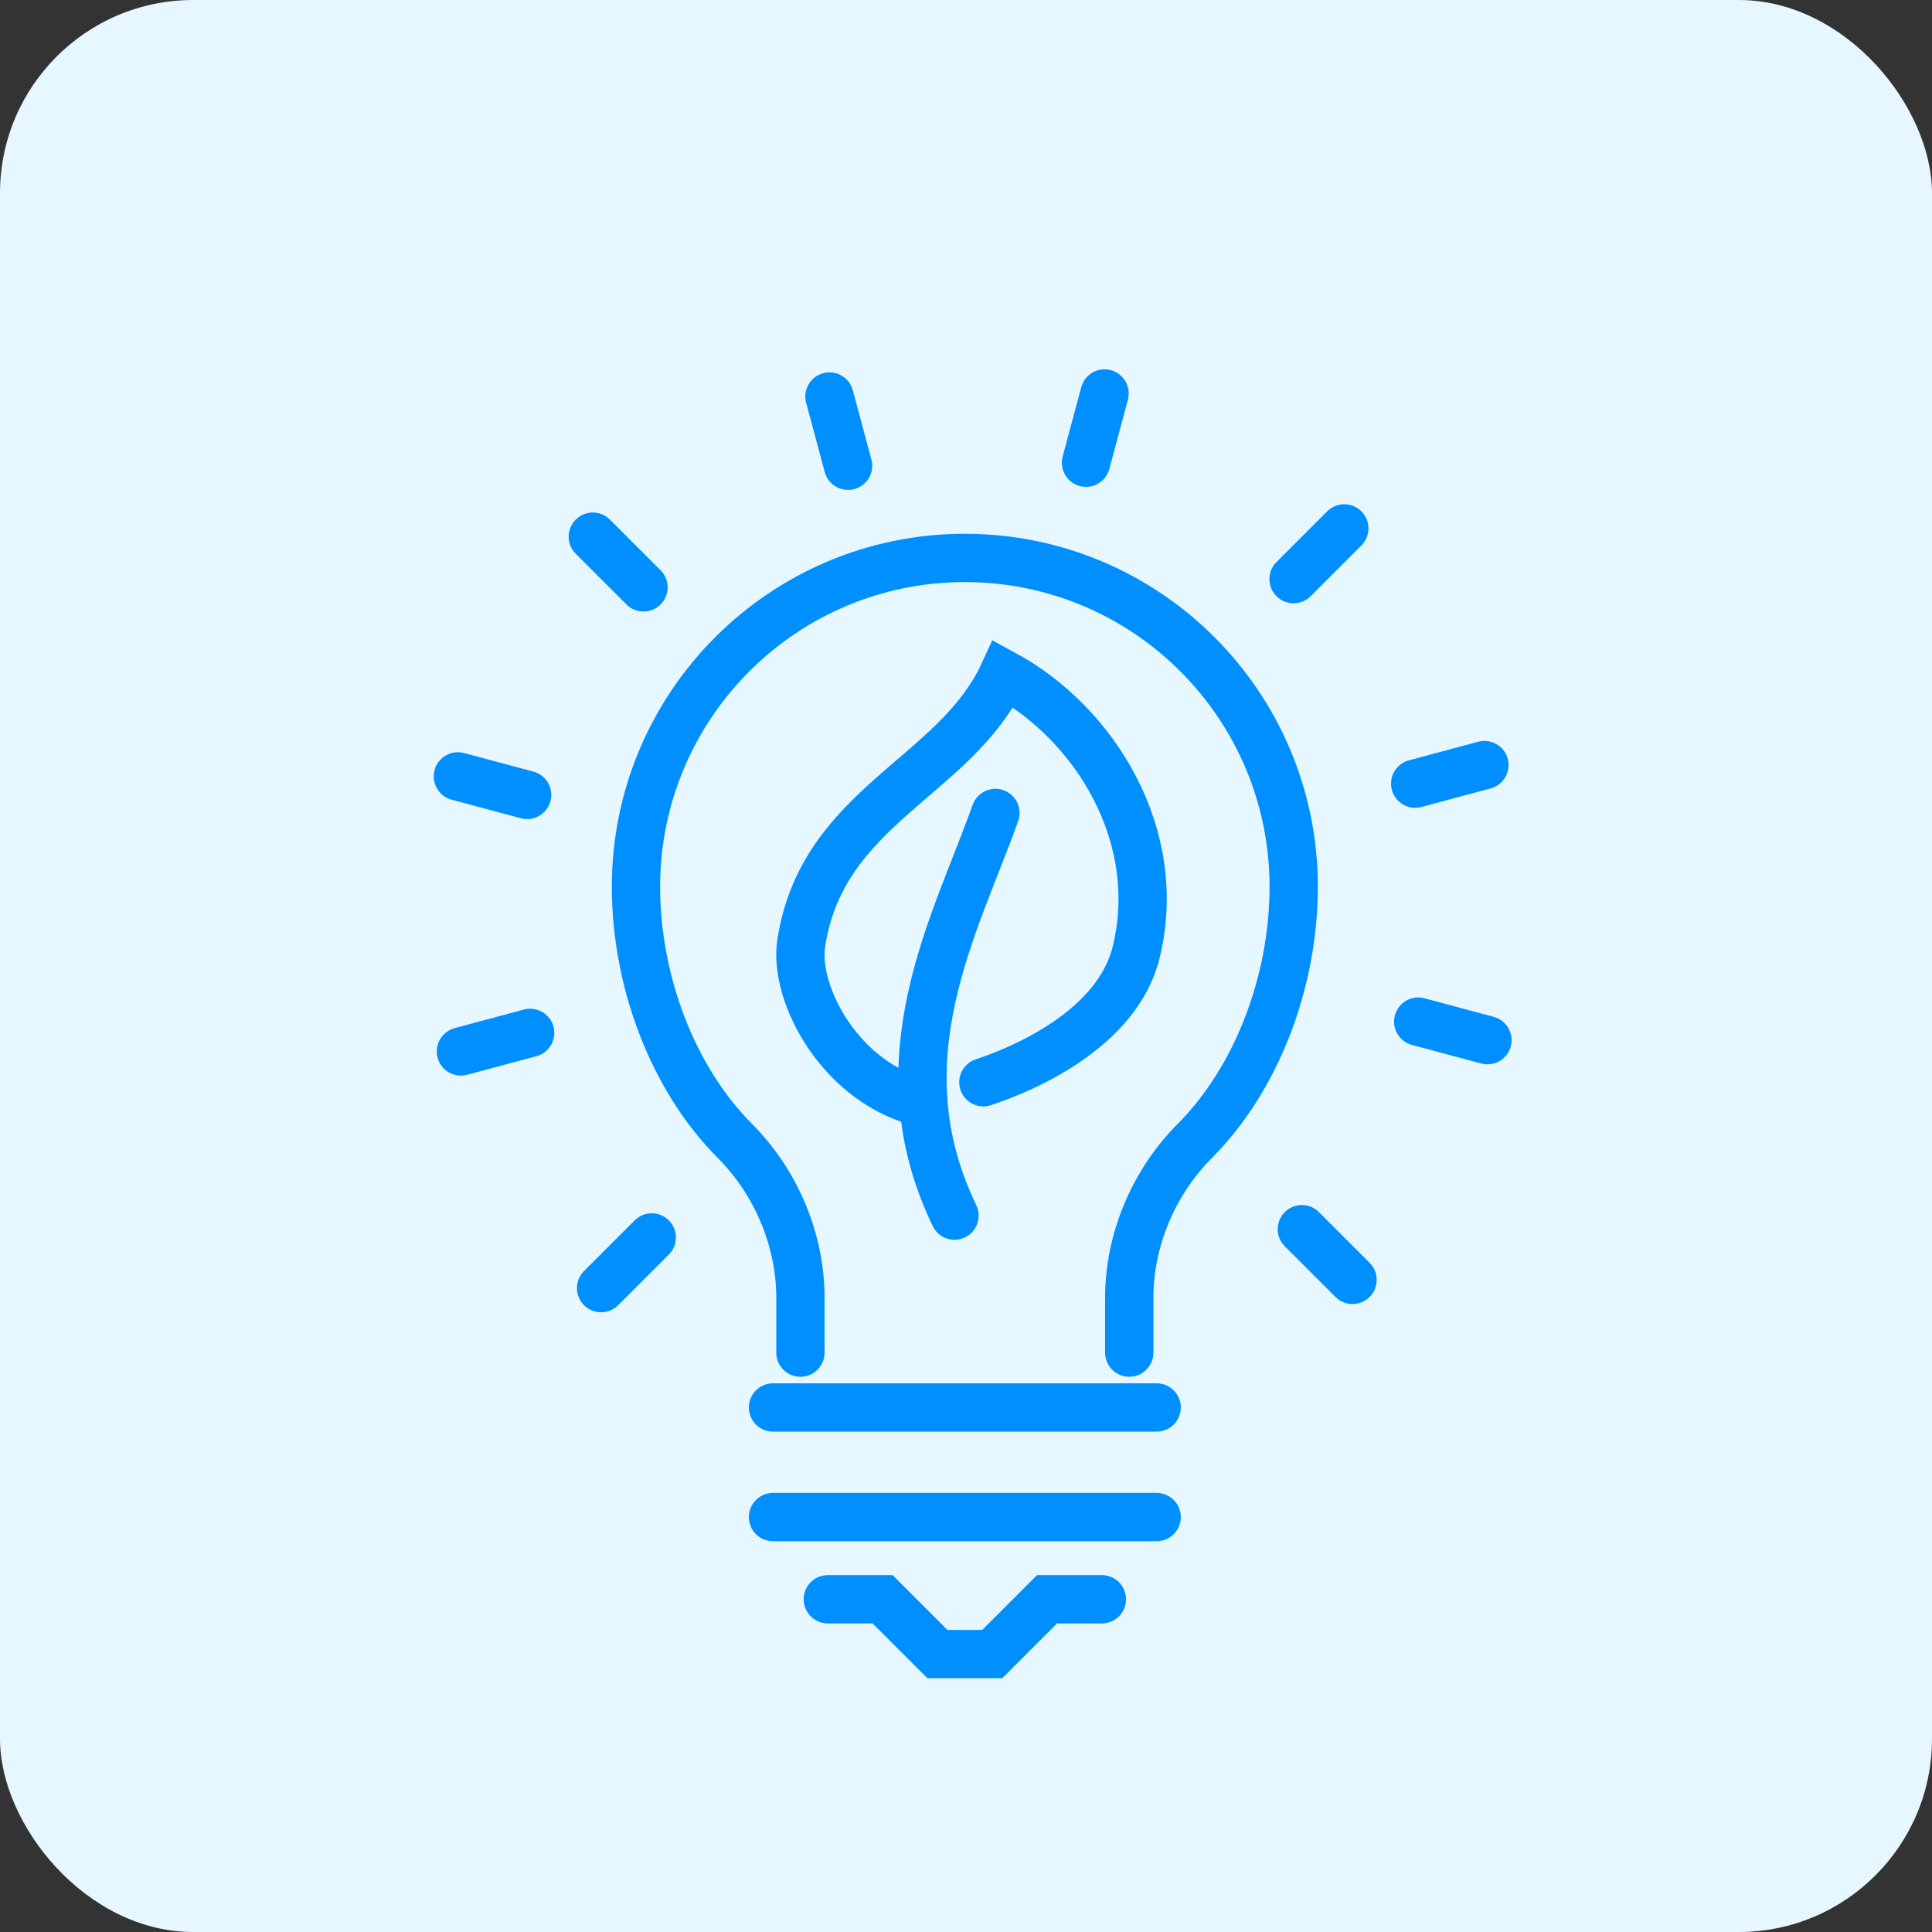<svg xmlns="http://www.w3.org/2000/svg" width="60" height="60" viewBox="0 0 60 60">
    <rect x="0" y="0" width="60" height="60" fill="#333333" stroke="none"/>
    <g fill="none" fill-rule="nonzero">
        <rect width="60" height="60" fill="#E7F7FF" rx="6"/>
        <g stroke="#008FFF" stroke-linecap="round" stroke-width="1.5">
            <path d="M25.76 12.314l.577 2.15M18.41 16.667l1.575 1.574M14.22 24.111l2.15.576M14.314 32.654l2.15-.577M18.667 40.004l1.574-1.574M42.004 39.748l-1.574-1.575M46.194 32.303l-2.15-.576M46.1 23.76l-2.15.577M41.748 16.41l-1.575 1.575M34.303 12.22l-.576 2.15M28.679 34.257c-2.547-.588-4.04-3.366-3.796-4.964.652-4.274 4.792-5.144 6.28-8.367 2.878 1.56 4.998 5.066 4.123 8.642-.588 2.408-3.542 3.647-4.747 4.042M29.643 37.752c-2.346-4.858.03-9.02 1.27-12.505M34.22 49.667h-1.703l-1.702 1.702h-1.702l-1.702-1.702h-1.702M24.006 43.71h11.915M24.006 47.114h11.915"/>
            <path d="M35.07 42.007v-1.702c0-1.808.763-3.597 2.04-4.878 1.923-1.93 3.067-4.946 3.067-7.888 0-5.64-4.573-10.212-10.213-10.212-5.64 0-10.213 4.572-10.213 10.212 0 2.942 1.144 5.958 3.067 7.888 1.277 1.28 2.04 3.07 2.04 4.878v1.702"/>
        </g>
    </g>
</svg>
